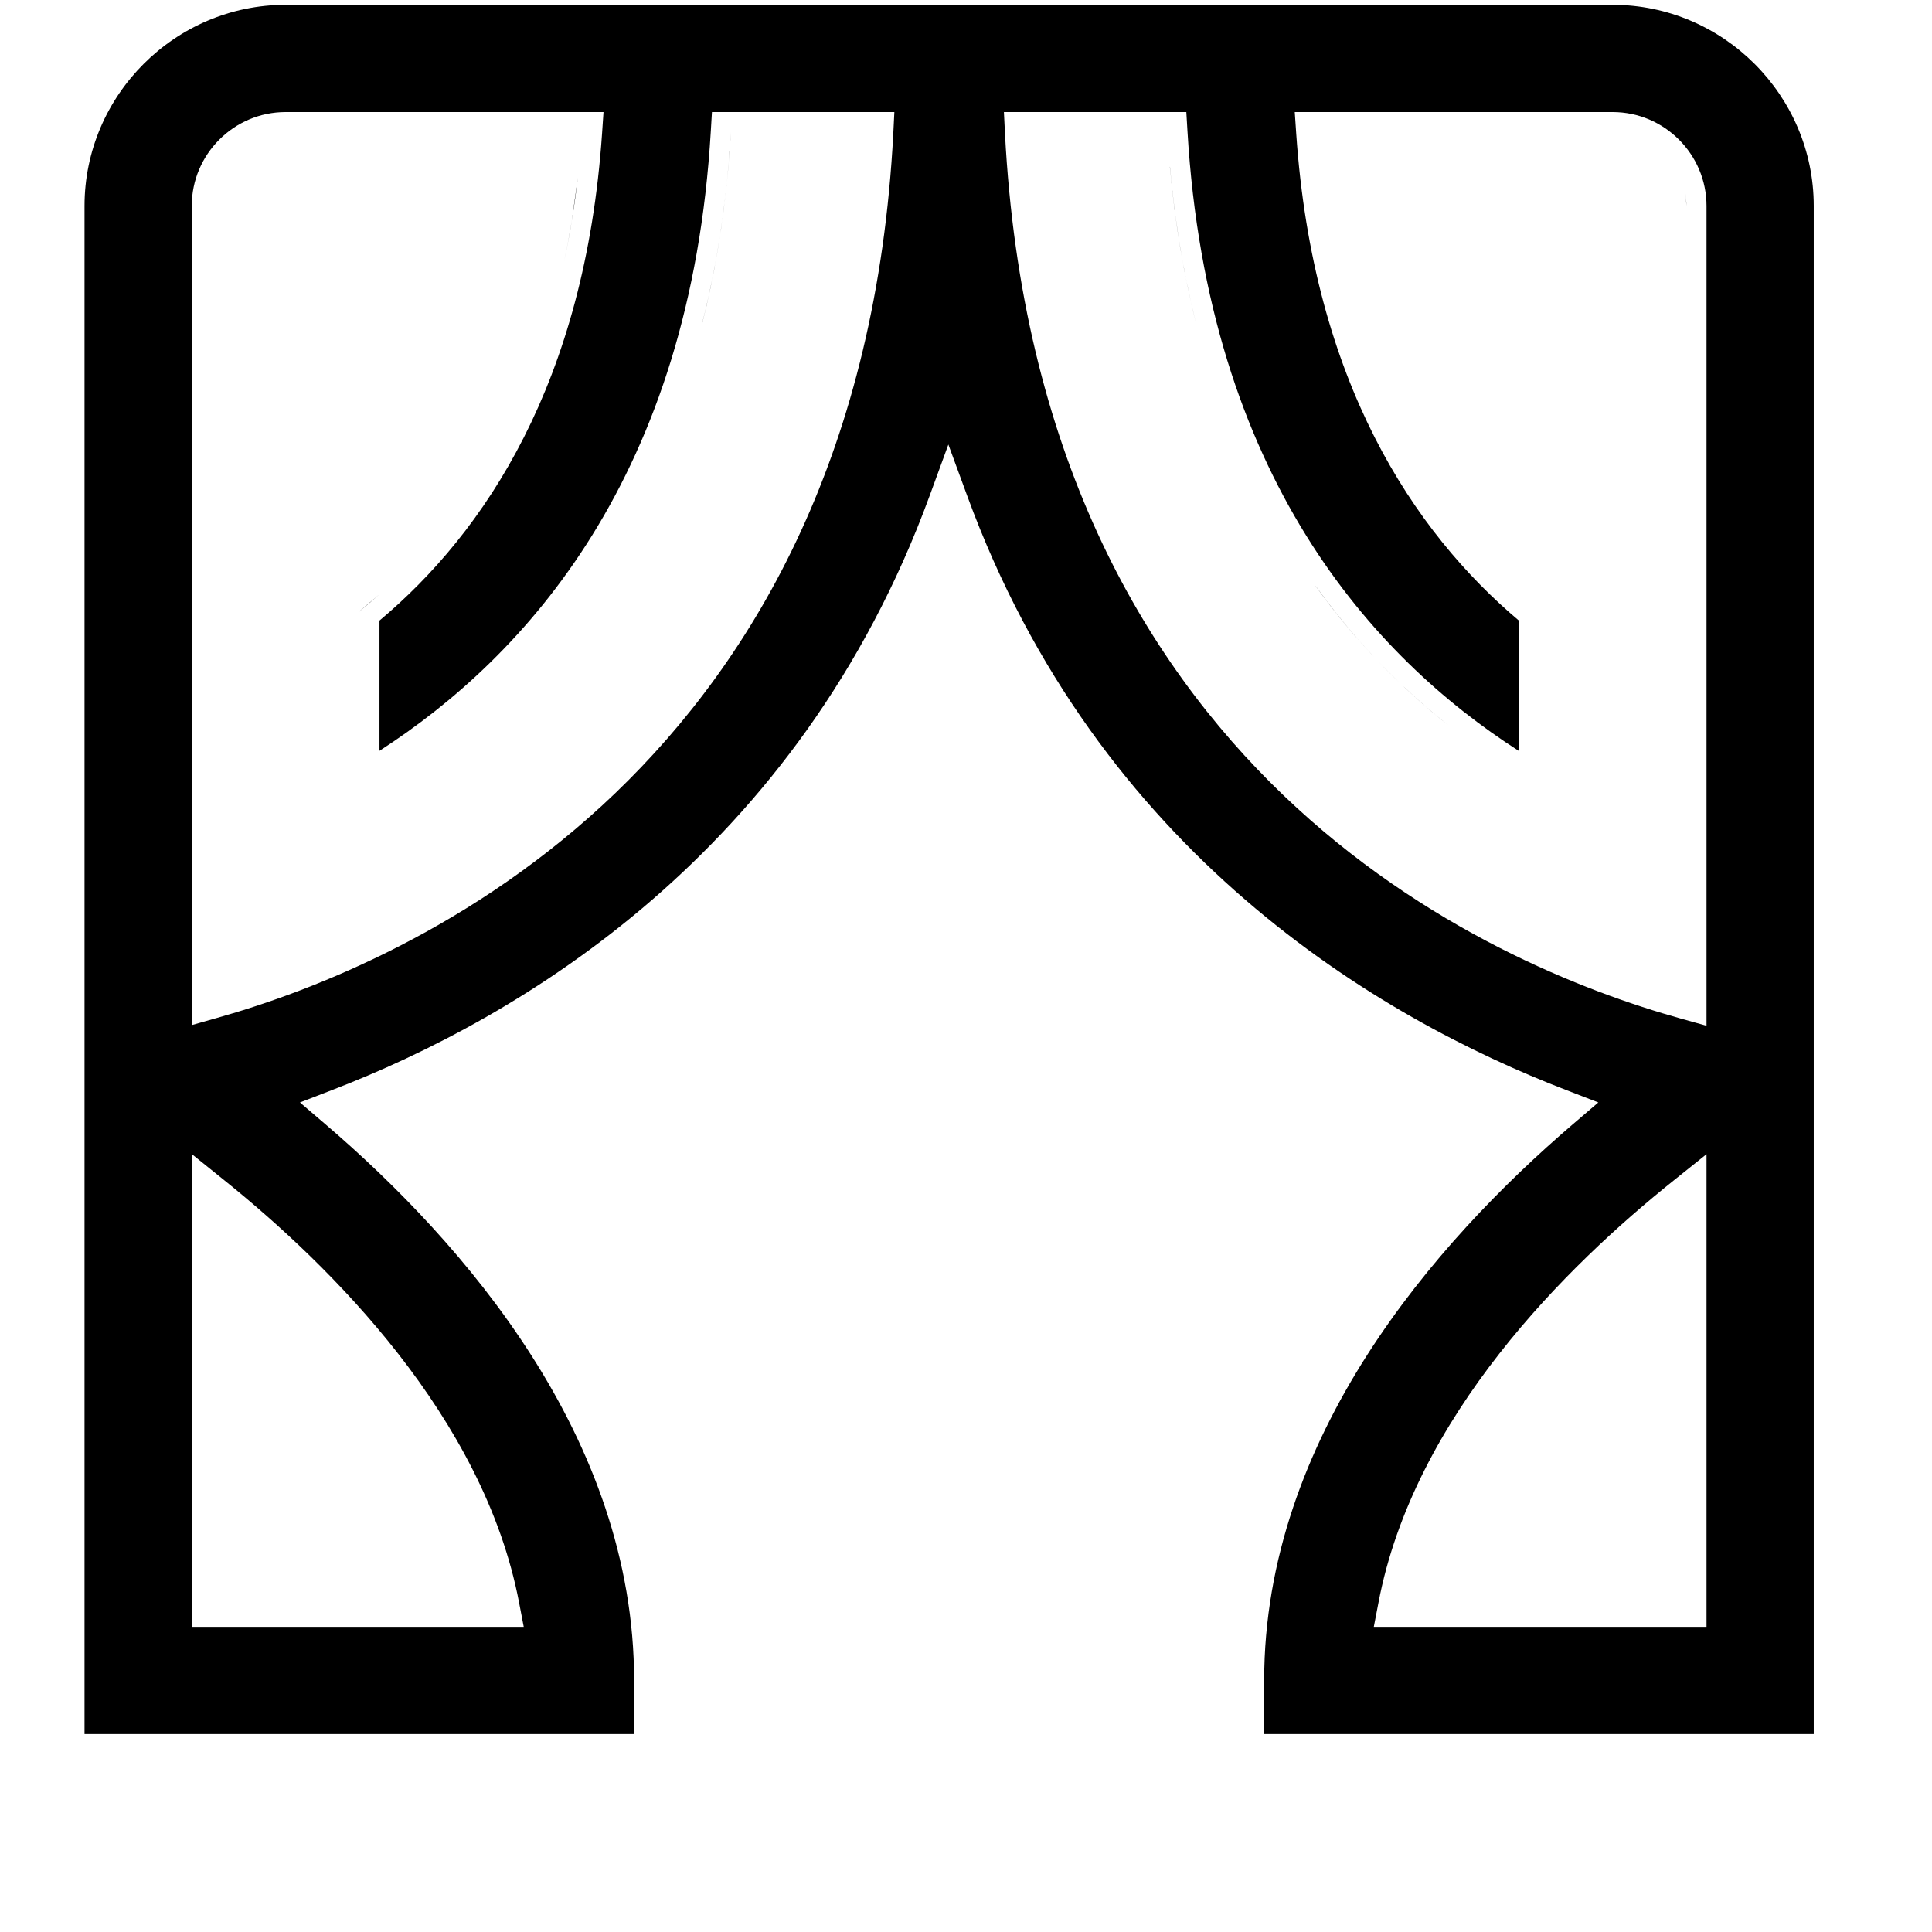 <svg xmlns="http://www.w3.org/2000/svg" width="24" height="24" viewBox="0 0 24 24" fill="none">
  <path d="M20.033 0.06C21.406 0.06 22.531 1.185 22.531 2.558V21.541H15.704V20.875C15.704 17.858 17.827 15.431 19.537 13.967L19.855 13.695L19.464 13.544C17.119 12.643 13.639 10.594 12.016 6.162L11.781 5.522L11.547 6.162C9.923 10.594 6.461 12.643 4.117 13.544L3.726 13.695L4.044 13.967C5.754 15.431 7.877 17.858 7.877 20.875V21.541H1.05V2.558C1.05 1.185 2.175 0.06 3.548 0.06H20.033ZM2.382 20.209H6.506L6.449 19.912C6.01 17.602 4.105 15.722 2.788 14.663L2.382 14.336V20.209ZM20.794 14.662C19.468 15.721 17.562 17.593 17.123 19.913L17.066 20.209H21.199V14.338L20.794 14.662ZM18.573 17.3H18.574H18.573ZM4.751 16.972C4.582 16.755 4.406 16.548 4.227 16.35C4.406 16.548 4.582 16.755 4.751 16.972ZM18.373 14.711C18.147 14.942 17.922 15.187 17.702 15.447C17.922 15.187 18.147 14.942 18.373 14.711ZM20.165 15.529V15.53V15.529ZM12.471 1.392L12.484 1.655C12.689 5.606 14.187 8.197 15.944 9.88C17.696 11.558 19.692 12.322 20.883 12.654L21.199 12.742V2.558C21.199 1.916 20.675 1.392 20.033 1.392H16.084L16.102 1.658C16.313 4.75 17.566 6.611 18.868 7.709V9.329C17.051 8.163 15.003 5.912 14.751 1.627L14.737 1.392H12.471ZM3.548 1.392C2.906 1.392 2.382 1.916 2.382 2.558V12.734L2.699 12.644C3.895 12.307 5.89 11.534 7.641 9.855C9.397 8.169 10.892 5.584 11.097 1.655L11.11 1.392H8.844L8.83 1.627C8.579 5.911 6.532 8.154 4.714 9.327V7.709C6.025 6.61 7.268 4.749 7.479 1.658L7.497 1.392H3.548ZM20.931 2.375C20.943 2.434 20.949 2.495 20.949 2.558L20.944 2.464C20.941 2.434 20.937 2.404 20.931 2.375ZM3.105 12.259C2.937 12.314 2.778 12.362 2.632 12.404C2.778 12.362 2.937 12.314 3.105 12.259ZM4.705 7.39C4.625 7.461 4.545 7.53 4.464 7.595V9.774L4.463 9.775V7.595L4.705 7.39ZM10.671 8.545C10.53 8.773 10.384 8.993 10.233 9.204C10.384 8.993 10.53 8.773 10.671 8.545ZM13.332 9.205V9.204V9.205ZM16.344 7.281H16.345C16.514 7.516 16.689 7.735 16.869 7.941C16.989 8.077 17.111 8.208 17.234 8.332C17.296 8.394 17.358 8.455 17.421 8.514C17.608 8.691 17.798 8.855 17.988 9.007C17.417 8.552 16.85 7.985 16.344 7.281ZM6.892 7.726C6.774 7.869 6.653 8.006 6.531 8.137C6.653 8.006 6.774 7.869 6.892 7.726ZM5.411 6.659C5.259 6.842 5.103 7.011 4.944 7.166C5.103 7.011 5.259 6.842 5.411 6.659ZM15.177 5.058H15.178H15.177ZM14.533 2.073H14.534C14.572 2.499 14.628 2.903 14.699 3.288C14.747 3.545 14.801 3.794 14.862 4.033C14.71 3.434 14.596 2.782 14.533 2.073ZM9.048 2.073C8.985 2.782 8.872 3.433 8.72 4.032H8.719C8.841 3.553 8.938 3.04 9.004 2.491C9.037 2.217 9.062 1.934 9.079 1.642L9.048 2.073ZM7.178 2.207C7.135 2.574 7.078 2.922 7.007 3.251C7.042 3.087 7.074 2.917 7.103 2.743L7.178 2.207ZM20.909 2.292C20.91 2.296 20.912 2.3 20.913 2.304C20.912 2.3 20.91 2.296 20.909 2.292ZM20.877 2.202C20.885 2.222 20.892 2.243 20.899 2.263C20.892 2.242 20.885 2.222 20.877 2.202ZM20.845 2.135C20.852 2.148 20.858 2.162 20.864 2.175C20.858 2.162 20.852 2.148 20.845 2.135ZM20.808 2.071C20.811 2.077 20.815 2.083 20.818 2.089C20.815 2.083 20.811 2.077 20.808 2.071ZM20.702 1.935C20.707 1.941 20.713 1.947 20.718 1.952C20.713 1.947 20.707 1.941 20.702 1.935ZM20.581 1.825C20.586 1.829 20.592 1.833 20.597 1.837C20.592 1.833 20.586 1.829 20.581 1.825Z" fill="currentColor"/>
</svg>

